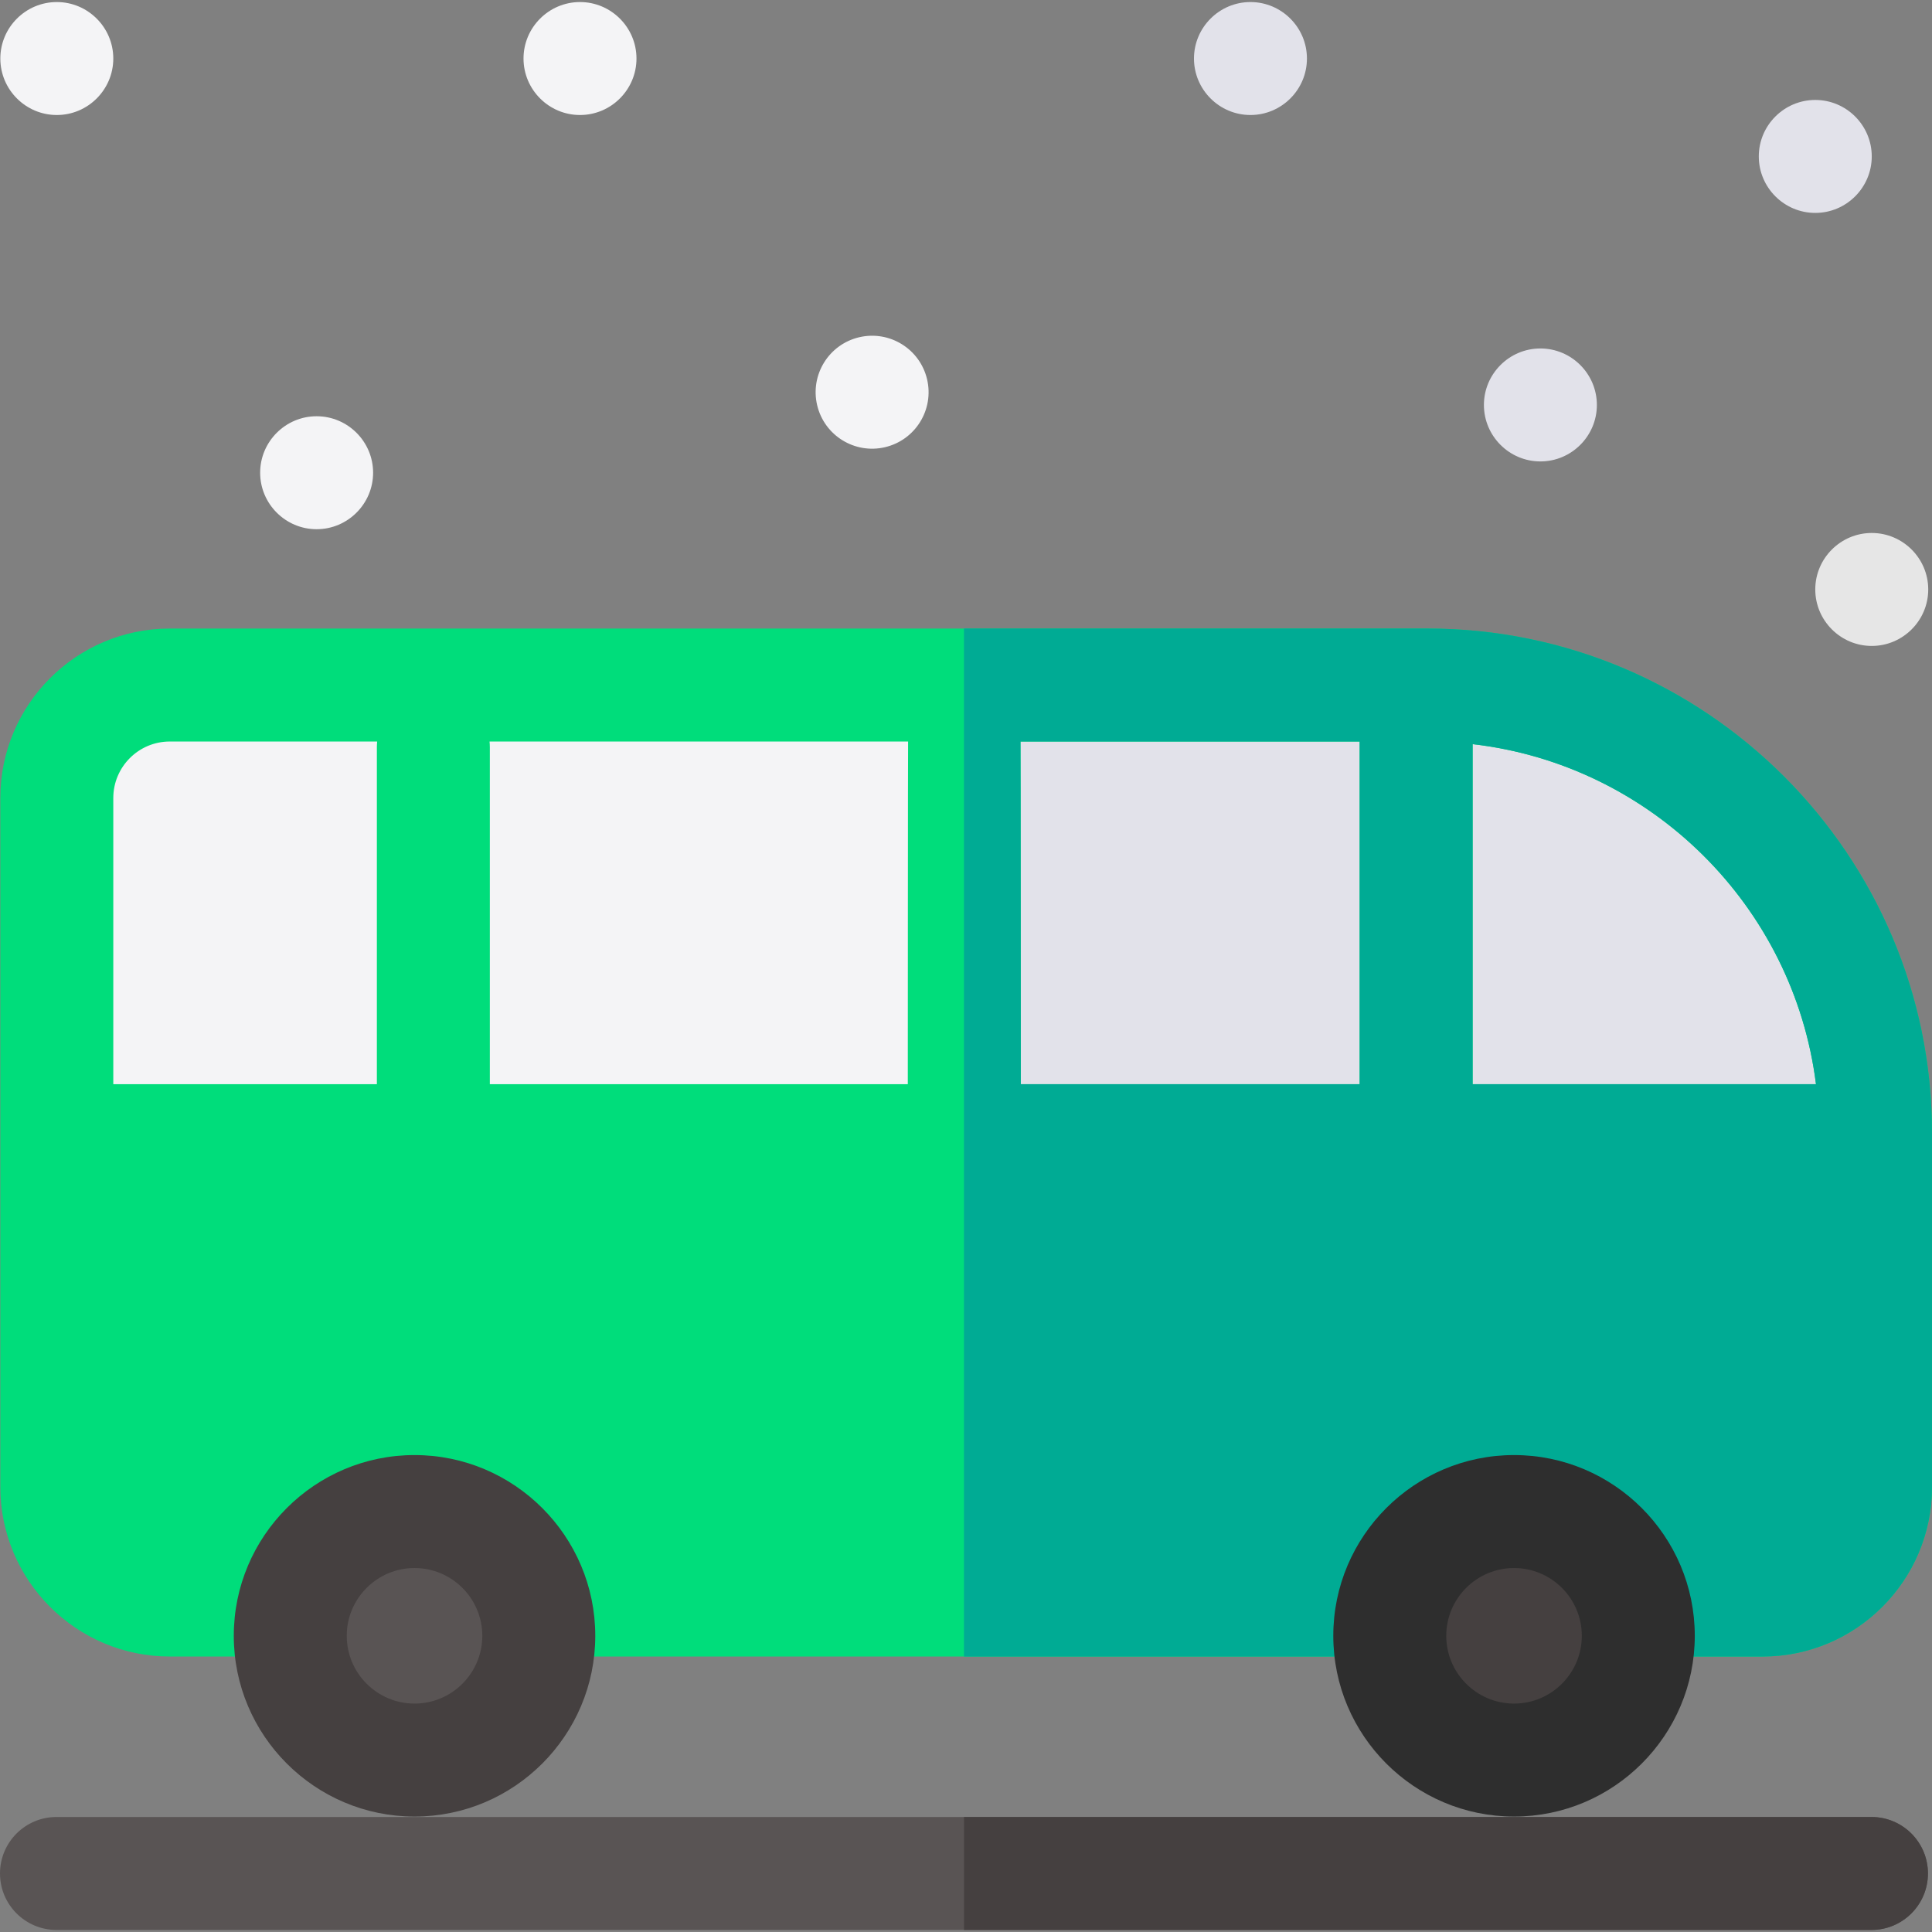 <svg id="Layer_1" enable-background="new 0 0 513.088 513.088" height="512" viewBox="0 0 513.088 513.088" width="512" xmlns="http://www.w3.org/2000/svg"><rect x="0" y="0" width="513.088" height="513.088" fill="#808080" stroke="none"/><g><path clip-rule="evenodd" d="m488.237 293.417h-464.17v-100.086h382.723c44.982 0 81.447 36.465 81.447 81.447z" fill="#f4f4f6" fill-rule="evenodd"/><path clip-rule="evenodd" d="m406.79 193.331h-150.785v100.085h232.232v-18.638c0-44.982-36.465-81.447-81.447-81.447z" fill="#e2e2ea" fill-rule="evenodd"/><path d="m379.088 166.927h-334c-24.813 0-45 20.187-45 45v183c0 24.813 20.187 45 45 45h423c24.813 0 45-20.187 45-45v-94c0-73.888-60.112-134-134-134zm12 30.697c47.442 5.476 85.264 42.999 91.189 90.304h-91.189zm-30-.697v91h-90s-.027-90.507-.076-91zm-119.924 0c-.049.494-.076 91-.076 91h-111v-89.5c0-.506-.027-1.006-.076-1.5zm-211.076 15c0-8.271 6.729-15 15-15h55.076c-.049.494-.076.994-.076 1.5v89.5h-70z" fill="#00dd7b"/><path d="m379.088 166.927h-123.083v273h212.083c24.813 0 45-20.187 45-45v-94c0-73.888-60.112-134-134-134zm-18 121.001h-90s-.027-90.507-.076-91h90.076zm30 0v-90.304c47.442 5.476 85.264 42.999 91.189 90.304z" fill="#00ab94"/><g><path d="m497.01 512.544h-482.01c-8.284 0-15-6.716-15-15s6.716-15 15-15h482.01c8.284 0 15 6.716 15 15s-6.716 15-15 15z" fill="#595454"/></g><ellipse clip-rule="evenodd" cx="402.088" cy="434.427" fill="#454040" fill-rule="evenodd" rx="33" ry="33" transform="matrix(.973 -.23 .23 .973 -89.054 104.002)"/><path d="m402.088 482.427c-26.467 0-48-21.533-48-48s21.533-48 48-48 48 21.533 48 48-21.533 48-48 48zm0-66c-9.925 0-18 8.075-18 18s8.075 18 18 18 18-8.075 18-18-8.075-18-18-18z" fill="#2e2e2e"/><ellipse clip-rule="evenodd" cx="110.088" cy="434.427" fill="#595454" fill-rule="evenodd" rx="33" ry="33" transform="matrix(.973 -.23 .23 .973 -96.866 36.914)"/><path d="m110.088 482.427c-26.467 0-48-21.533-48-48s21.533-48 48-48 48 21.533 48 48-21.533 48-48 48zm0-66c-9.925 0-18 8.075-18 18s8.075 18 18 18 18-8.075 18-18-8.075-18-18-18z" fill="#454040"/><g clip-rule="evenodd" fill-rule="evenodd"><path d="m332.088 30.544c8.262 0 15-6.738 15-15s-6.738-15-15-15-15 6.738-15 15 6.739 15 15 15z" fill="#e2e2ea"/><path d="m15.088 30.544c8.262 0 15-6.738 15-15s-6.738-15-15-15-15 6.738-15 15c0 8.262 6.738 15 15 15z" fill="#f4f4f6"/><path d="m409.088 122.544c8.262 0 15-6.738 15-15s-6.738-15-15-15-15 6.738-15 15 6.738 15 15 15z" fill="#e2e2ea"/><path d="m482.088 56.544c8.262 0 15-6.738 15-15s-6.738-15-15-15-15 6.738-15 15 6.738 15 15 15z" fill="#e2e2ea"/><path d="m84.088 140.544c8.262 0 15-6.738 15-15s-6.738-15-15-15-15 6.738-15 15 6.738 15 15 15z" fill="#f4f4f6"/><path d="m154.032 30.544c8.262 0 15-6.738 15-15s-6.738-15-15-15-15 6.738-15 15 6.738 15 15 15z" fill="#f4f4f6"/><ellipse cx="231.641" cy="104.246" fill="#f4f4f6" rx="15" ry="15" transform="matrix(.973 -.23 .23 .973 -17.754 56.009)"/></g><g><path clip-rule="evenodd" d="m497.088 171.544c8.262 0 15-6.738 15-15s-6.738-15-15-15-15 6.738-15 15 6.738 15 15 15z" fill="#e6e6e6" fill-rule="evenodd"/></g><path d="m497.01 482.544h-241.005v30h241.005c8.284 0 15-6.716 15-15s-6.716-15-15-15z" fill="#454040"/></g></svg>